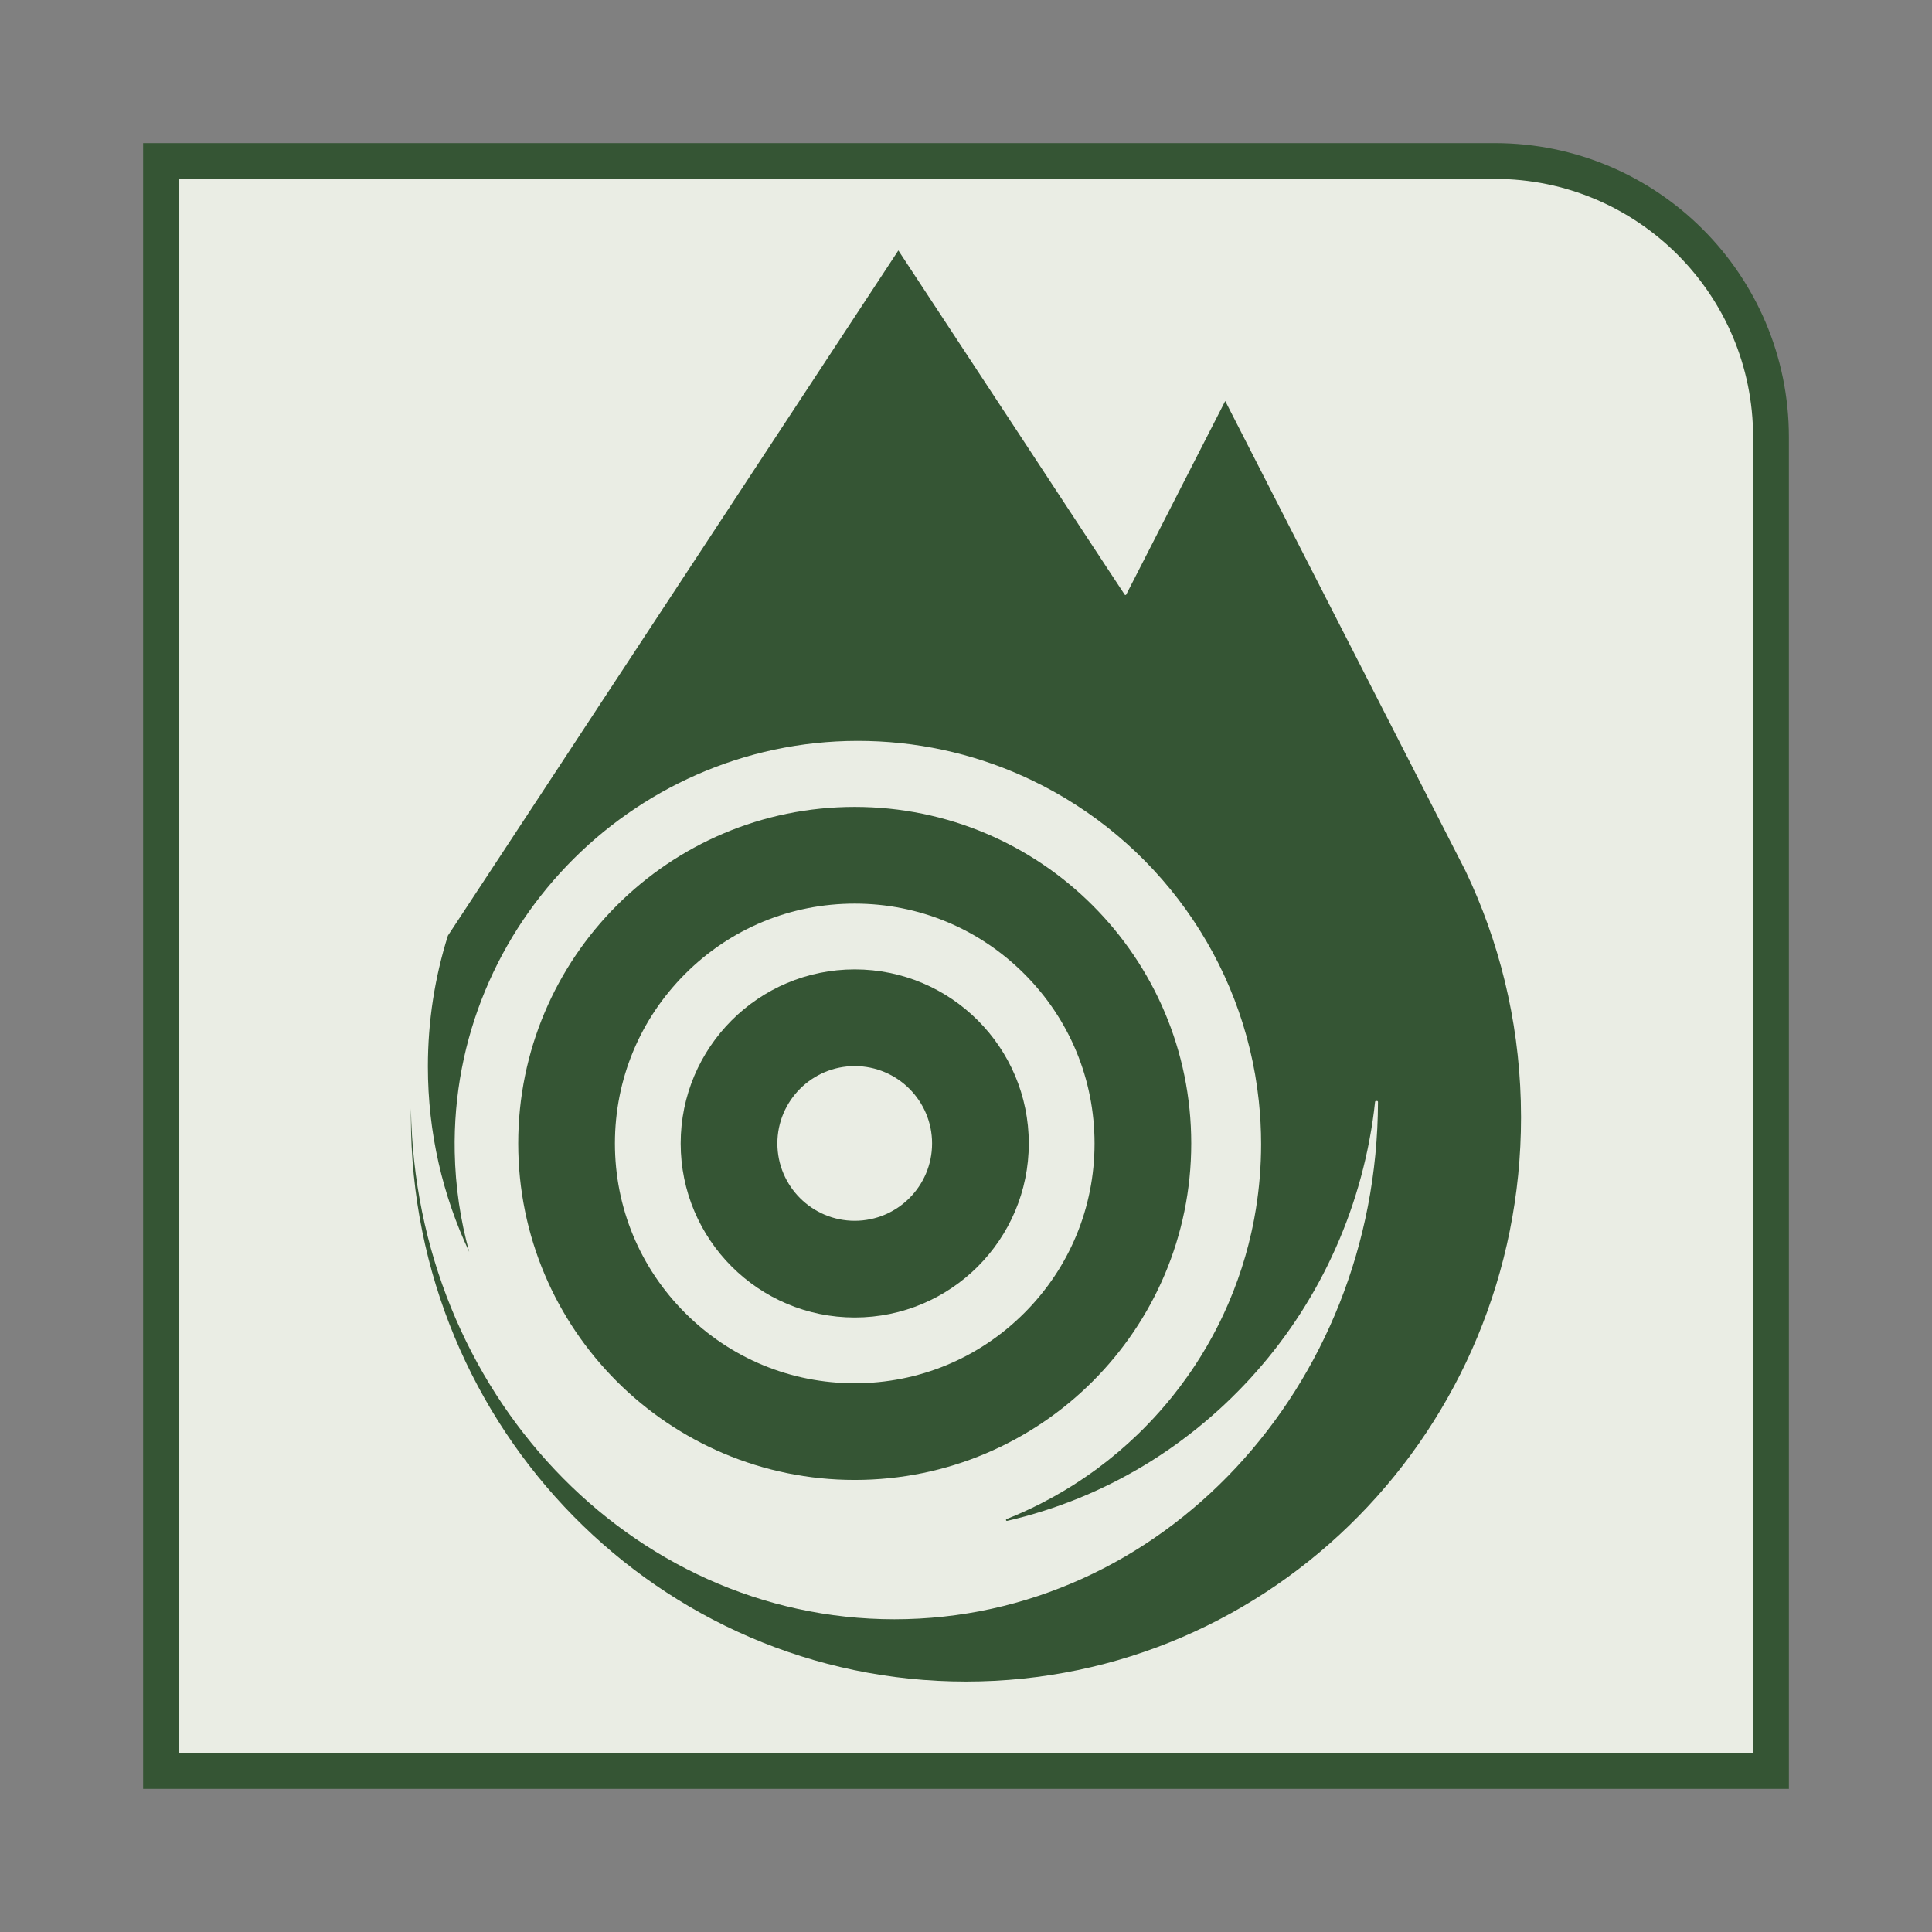 <?xml version="1.0" encoding="utf-8"?>
<!-- Generator: Adobe Adobe Illustrator 24.2.0, SVG Export Plug-In . SVG Version: 6.00 Build 0)  -->
<svg version="1.1" xmlns="http://www.w3.org/2000/svg" xmlns:xlink="http://www.w3.org/1999/xlink" x="0px" y="0px" width="1080px"
	 height="1080px" viewBox="0 0 1080 1080" style="enable-background:new 0 0 1080 1080;" xml:space="preserve">
<rect x="0" y="0" width="1080" height="1080" fill="#808080" stroke="none"/>
<style type="text/css">
	.st0{display:none;fill:none;stroke:#355534;stroke-width:11;stroke-miterlimit:10;}
	.st1{display:none;fill:none;stroke:#355534;stroke-width:10;stroke-miterlimit:10;}
	.st2{fill:#355534;}
	.st3{fill:#EAEDE4;stroke:#355534;stroke-width:20;stroke-miterlimit:10;}
</style>
<g id="Layer_1">
</g>
<g id="Layer_2">
</g>
<g id="Layer_3">
	<rect x="90" y="90" class="st0" width="900" height="900"/>
	<path class="st3" d="M90,990V90h745.61C920.88,90,990,159.12,990,244.39V990H90z"/>
	<g>
		<g>
			<path class="st2" d="M850.14,615.47c-1.28-46.01-12.25-89.56-30.91-128.61l-7.63-14.92L684.91,224.17l-38.42,75.11l-12.55,24.55
				l-1.05,2.03l-3.3,6.46c-0.18,0.37-0.69,0.39-0.91,0.05L620.53,320c0,0,0,0,0-0.01l-0.11-0.15L502.19,140L358.13,359.16
				c0.03-0.02,0.05-0.04,0.09-0.05c-0.05,0.03-0.11,0.09-0.15,0.15l-10.74,16.34l-2.43,3.68l-21.73,33.06l-31.29,47.6l-0.01,0.01
				l-41.49,63.09c-7.27,23.09-11.19,47.67-11.19,73.16c0,37.05,8.28,72.16,23.1,103.59c-4.93-17.79-7.72-36.47-8.1-55.74
				c-2.5-127.97,103.1-233,231.06-229.82c32.64,0.81,63.55,8.56,91.31,21.82C645.61,469,695.26,536.08,703.69,615.47
				c0.84,7.91,1.28,15.95,1.28,24.09c0,12.39-1.01,24.53-2.93,36.38c-0.3,1.84-0.62,3.68-0.96,5.51c-0.49,2.56-1.01,5.11-1.58,7.64
				c-2,8.94-4.53,17.68-7.57,26.17c-1.51,4.27-3.17,8.48-4.94,12.62c-0.25,0.58-0.5,1.17-0.75,1.74c-1.37,3.15-2.81,6.26-4.31,9.33
				c-1.36,2.76-2.78,5.48-4.24,8.16c-0.99,1.83-2.01,3.63-3.05,5.43c-1.05,1.81-2.12,3.6-3.21,5.37c-1.03,1.64-2.07,3.28-3.12,4.9
				c-1.46,2.23-2.95,4.42-4.48,6.58c-2.77,3.92-5.65,7.76-8.66,11.49c-1.09,1.35-2.21,2.68-3.32,4.01
				c-1.18,1.39-2.37,2.77-3.58,4.13c-1.95,2.19-3.92,4.35-5.96,6.47c-2.08,2.16-4.18,4.29-6.35,6.38
				c-7.02,6.76-14.46,13.07-22.3,18.88c-0.04,0.04-0.1,0.08-0.15,0.12c-4.26,3.15-8.64,6.15-13.12,9.01
				c-0.18,0.12-0.37,0.24-0.55,0.36c-0.09,0.05-0.17,0.11-0.26,0.16c-1.49,0.94-3.01,1.86-4.52,2.77c-3.86,2.3-7.79,4.5-11.79,6.57
				c-0.51,0.27-1.01,0.53-1.51,0.79c-6.19,3.16-12.55,6.04-19.07,8.63c-0.24,0.09-0.34,0.28-0.34,0.48c0,0.31,0.26,0.63,0.65,0.54
				c1.71-0.4,3.42-0.81,5.11-1.23c0.24-0.06,0.49-0.13,0.72-0.19c1.45-0.37,2.91-0.75,4.35-1.14c0.61-0.17,1.2-0.35,1.81-0.52
				c1.08-0.3,2.16-0.59,3.23-0.92c0.68-0.19,1.37-0.41,2.05-0.63c0.98-0.29,1.96-0.58,2.94-0.9c0.66-0.21,1.32-0.43,1.98-0.65
				c0.99-0.32,1.99-0.64,2.97-0.97c0.59-0.19,1.18-0.41,1.77-0.62c1.05-0.37,2.1-0.72,3.14-1.1c0.63-0.22,1.23-0.45,1.86-0.69
				c1.01-0.37,2.01-0.74,3.01-1.11c0.69-0.27,1.37-0.54,2.05-0.81c0.92-0.37,1.85-0.72,2.77-1.09c0.7-0.29,1.41-0.59,2.12-0.89
				c0.89-0.37,1.77-0.74,2.65-1.11c0.69-0.29,1.38-0.61,2.08-0.91c0.89-0.39,1.77-0.78,2.66-1.18c0.71-0.32,1.42-0.66,2.13-0.98
				c0.84-0.4,1.7-0.79,2.54-1.19c0.71-0.35,1.42-0.69,2.13-1.04c0.83-0.41,1.68-0.81,2.51-1.23c0.7-0.35,1.39-0.71,2.09-1.07
				c0.83-0.42,1.66-0.84,2.49-1.28c0.72-0.38,1.44-0.77,2.15-1.16c0.8-0.43,1.59-0.85,2.38-1.29c0.71-0.39,1.42-0.79,2.12-1.19
				c0.79-0.44,1.58-0.88,2.37-1.33c0.69-0.4,1.37-0.82,2.06-1.22c0.79-0.46,1.58-0.92,2.36-1.39c0.68-0.41,1.36-0.83,2.04-1.25
				c0.78-0.48,1.56-0.95,2.32-1.43c0.68-0.43,1.35-0.88,2.02-1.31c0.77-0.49,1.54-0.97,2.29-1.47c0.66-0.43,1.31-0.88,1.96-1.31
				c0.77-0.52,1.55-1.03,2.3-1.55c0.66-0.45,1.3-0.91,1.96-1.36c0.75-0.53,1.5-1.05,2.24-1.58c0.66-0.47,1.31-0.94,1.96-1.42
				c0.74-0.53,1.47-1.06,2.19-1.6c0.63-0.47,1.25-0.95,1.88-1.43c0.74-0.55,1.47-1.1,2.19-1.66c0.65-0.5,1.28-1.01,1.92-1.5
				c0.69-0.55,1.41-1.1,2.1-1.65c0.64-0.52,1.28-1.05,1.9-1.57c0.69-0.56,1.38-1.11,2.06-1.69c0.63-0.52,1.24-1.06,1.86-1.59
				c0.68-0.57,1.36-1.15,2.03-1.73c0.62-0.53,1.22-1.08,1.84-1.62c0.66-0.58,1.34-1.17,2-1.77c0.61-0.54,1.2-1.1,1.81-1.65
				c0.65-0.61,1.31-1.2,1.96-1.81c0.61-0.56,1.2-1.15,1.79-1.71c0.64-0.62,1.28-1.21,1.91-1.83c0.58-0.57,1.16-1.15,1.73-1.72
				c0.64-0.63,1.28-1.25,1.9-1.89c0.57-0.58,1.14-1.17,1.71-1.75c0.62-0.64,1.24-1.28,1.86-1.92c0.56-0.59,1.12-1.2,1.68-1.79
				c0.62-0.65,1.22-1.3,1.83-1.95l1.65-1.85c0.59-0.65,1.19-1.31,1.77-1.97c0.55-0.63,1.09-1.26,1.64-1.89
				c0.57-0.66,1.15-1.32,1.72-1.99c0.54-0.64,1.07-1.29,1.61-1.92c0.55-0.67,1.11-1.34,1.68-2.01c0.53-0.66,1.05-1.32,1.58-1.98
				c0.54-0.68,1.09-1.35,1.63-2.03c0.52-0.66,1.03-1.34,1.55-2l1.59-2.08c0.51-0.66,0.99-1.34,1.49-2.01
				c0.53-0.7,1.06-1.41,1.57-2.12c0.5-0.68,0.98-1.36,1.47-2.05c0.51-0.71,1.02-1.42,1.52-2.14c0.49-0.69,0.96-1.41,1.44-2.11
				c0.49-0.71,0.98-1.43,1.47-2.14c0.47-0.7,0.93-1.43,1.39-2.13c0.48-0.74,0.96-1.45,1.44-2.18c0.45-0.71,0.91-1.45,1.36-2.16
				c0.46-0.74,0.93-1.47,1.38-2.21c0.45-0.72,0.89-1.47,1.33-2.21c0.45-0.74,0.9-1.48,1.34-2.23c0.43-0.72,0.85-1.47,1.29-2.21
				c0.43-0.76,0.88-1.51,1.31-2.27c0.42-0.75,0.82-1.49,1.24-2.25c0.42-0.76,0.84-1.52,1.26-2.29c0.4-0.75,0.79-1.5,1.19-2.25
				c0.41-0.78,0.82-1.56,1.23-2.34c0.39-0.77,0.77-1.54,1.16-2.29c0.39-0.79,0.79-1.57,1.18-2.35c0.38-0.78,0.75-1.56,1.12-2.34
				c0.38-0.79,0.76-1.57,1.12-2.36c0.37-0.78,0.71-1.56,1.07-2.34c0.37-0.81,0.75-1.61,1.1-2.42c0.35-0.78,0.68-1.57,1.03-2.36
				c0.35-0.81,0.7-1.61,1.05-2.42c0.34-0.81,0.67-1.62,0.99-2.42c0.34-0.81,0.67-1.61,0.99-2.42c0.32-0.81,0.64-1.62,0.95-2.44
				c0.31-0.81,0.64-1.62,0.95-2.44c0.3-0.82,0.59-1.64,0.9-2.45c0.3-0.83,0.62-1.65,0.91-2.49c0.29-0.82,0.57-1.64,0.85-2.48
				c0.29-0.83,0.58-1.65,0.86-2.5c0.27-0.83,0.54-1.66,0.81-2.51c0.27-0.83,0.54-1.68,0.81-2.51c0.26-0.84,0.51-1.68,0.76-2.52
				c0.26-0.85,0.52-1.7,0.77-2.55c0.25-0.83,0.48-1.68,0.71-2.52c0.24-0.85,0.49-1.72,0.72-2.58c0.23-0.84,0.44-1.7,0.66-2.55
				c0.23-0.86,0.45-1.73,0.67-2.59c0.22-0.85,0.41-1.71,0.62-2.57c0.22-0.86,0.43-1.74,0.63-2.62c0.19-0.85,0.38-1.72,0.56-2.58
				c0.19-0.88,0.4-1.75,0.58-2.64c0.17-0.86,0.35-1.74,0.52-2.61c0.17-0.89,0.36-1.77,0.52-2.66c0.16-0.86,0.31-1.75,0.47-2.63
				c0.16-0.89,0.32-1.77,0.48-2.67c0.15-0.88,0.28-1.77,0.42-2.66c0.14-0.89,0.28-1.77,0.42-2.67c0.13-0.89,0.25-1.78,0.37-2.68
				c0.12-0.9,0.25-1.78,0.37-2.68c0.11-0.9,0.22-1.79,0.31-2.69c0.1-0.82,0.21-1.64,0.29-2.48c0.03-0.27,0.26-0.48,0.53-0.48h0.57
				c0.29,0,0.53,0.25,0.53,0.54c-0.5,159.82-121.32,289.18-270.31,289.18c-147.84,0-267.96-127.4-270.27-285.52l-0.03,4.89
				C229.73,798.77,368.64,940,540,940s310.27-141.23,310.27-315.44L850.14,615.47z"/>
			<path class="st2" d="M477.8,451.07c-103.89,0-188.11,84.22-188.11,188.11c0,103.89,84.22,188.11,188.11,188.11
				c103.89,0,188.11-84.22,188.11-188.11C665.92,535.29,581.7,451.07,477.8,451.07z M572.59,733.98
				c-25.32,25.32-58.98,39.27-94.79,39.27c-35.81,0-69.47-13.95-94.79-39.27c-25.32-25.32-39.27-58.98-39.27-94.79
				c0-35.81,13.95-69.47,39.27-94.79s58.98-39.27,94.79-39.27c35.81,0,69.47,13.95,94.79,39.27c25.32,25.32,39.27,58.98,39.27,94.79
				C611.86,674.99,597.91,708.66,572.59,733.98z"/>
			<path class="st2" d="M477.8,541.89c-53.74,0-97.3,43.56-97.3,97.3c0,53.73,43.56,97.3,97.3,97.3c53.73,0,97.3-43.57,97.3-97.3
				C575.1,585.44,531.53,541.89,477.8,541.89z M477.8,682.43c-23.85,0-43.24-19.39-43.24-43.24c0-23.85,19.39-43.24,43.24-43.24
				c23.84,0,43.24,19.39,43.24,43.24C521.05,663.03,501.64,682.43,477.8,682.43z"/>
		</g>
	</g>
</g>
<g id="Layer_4">
</g>
</svg>
